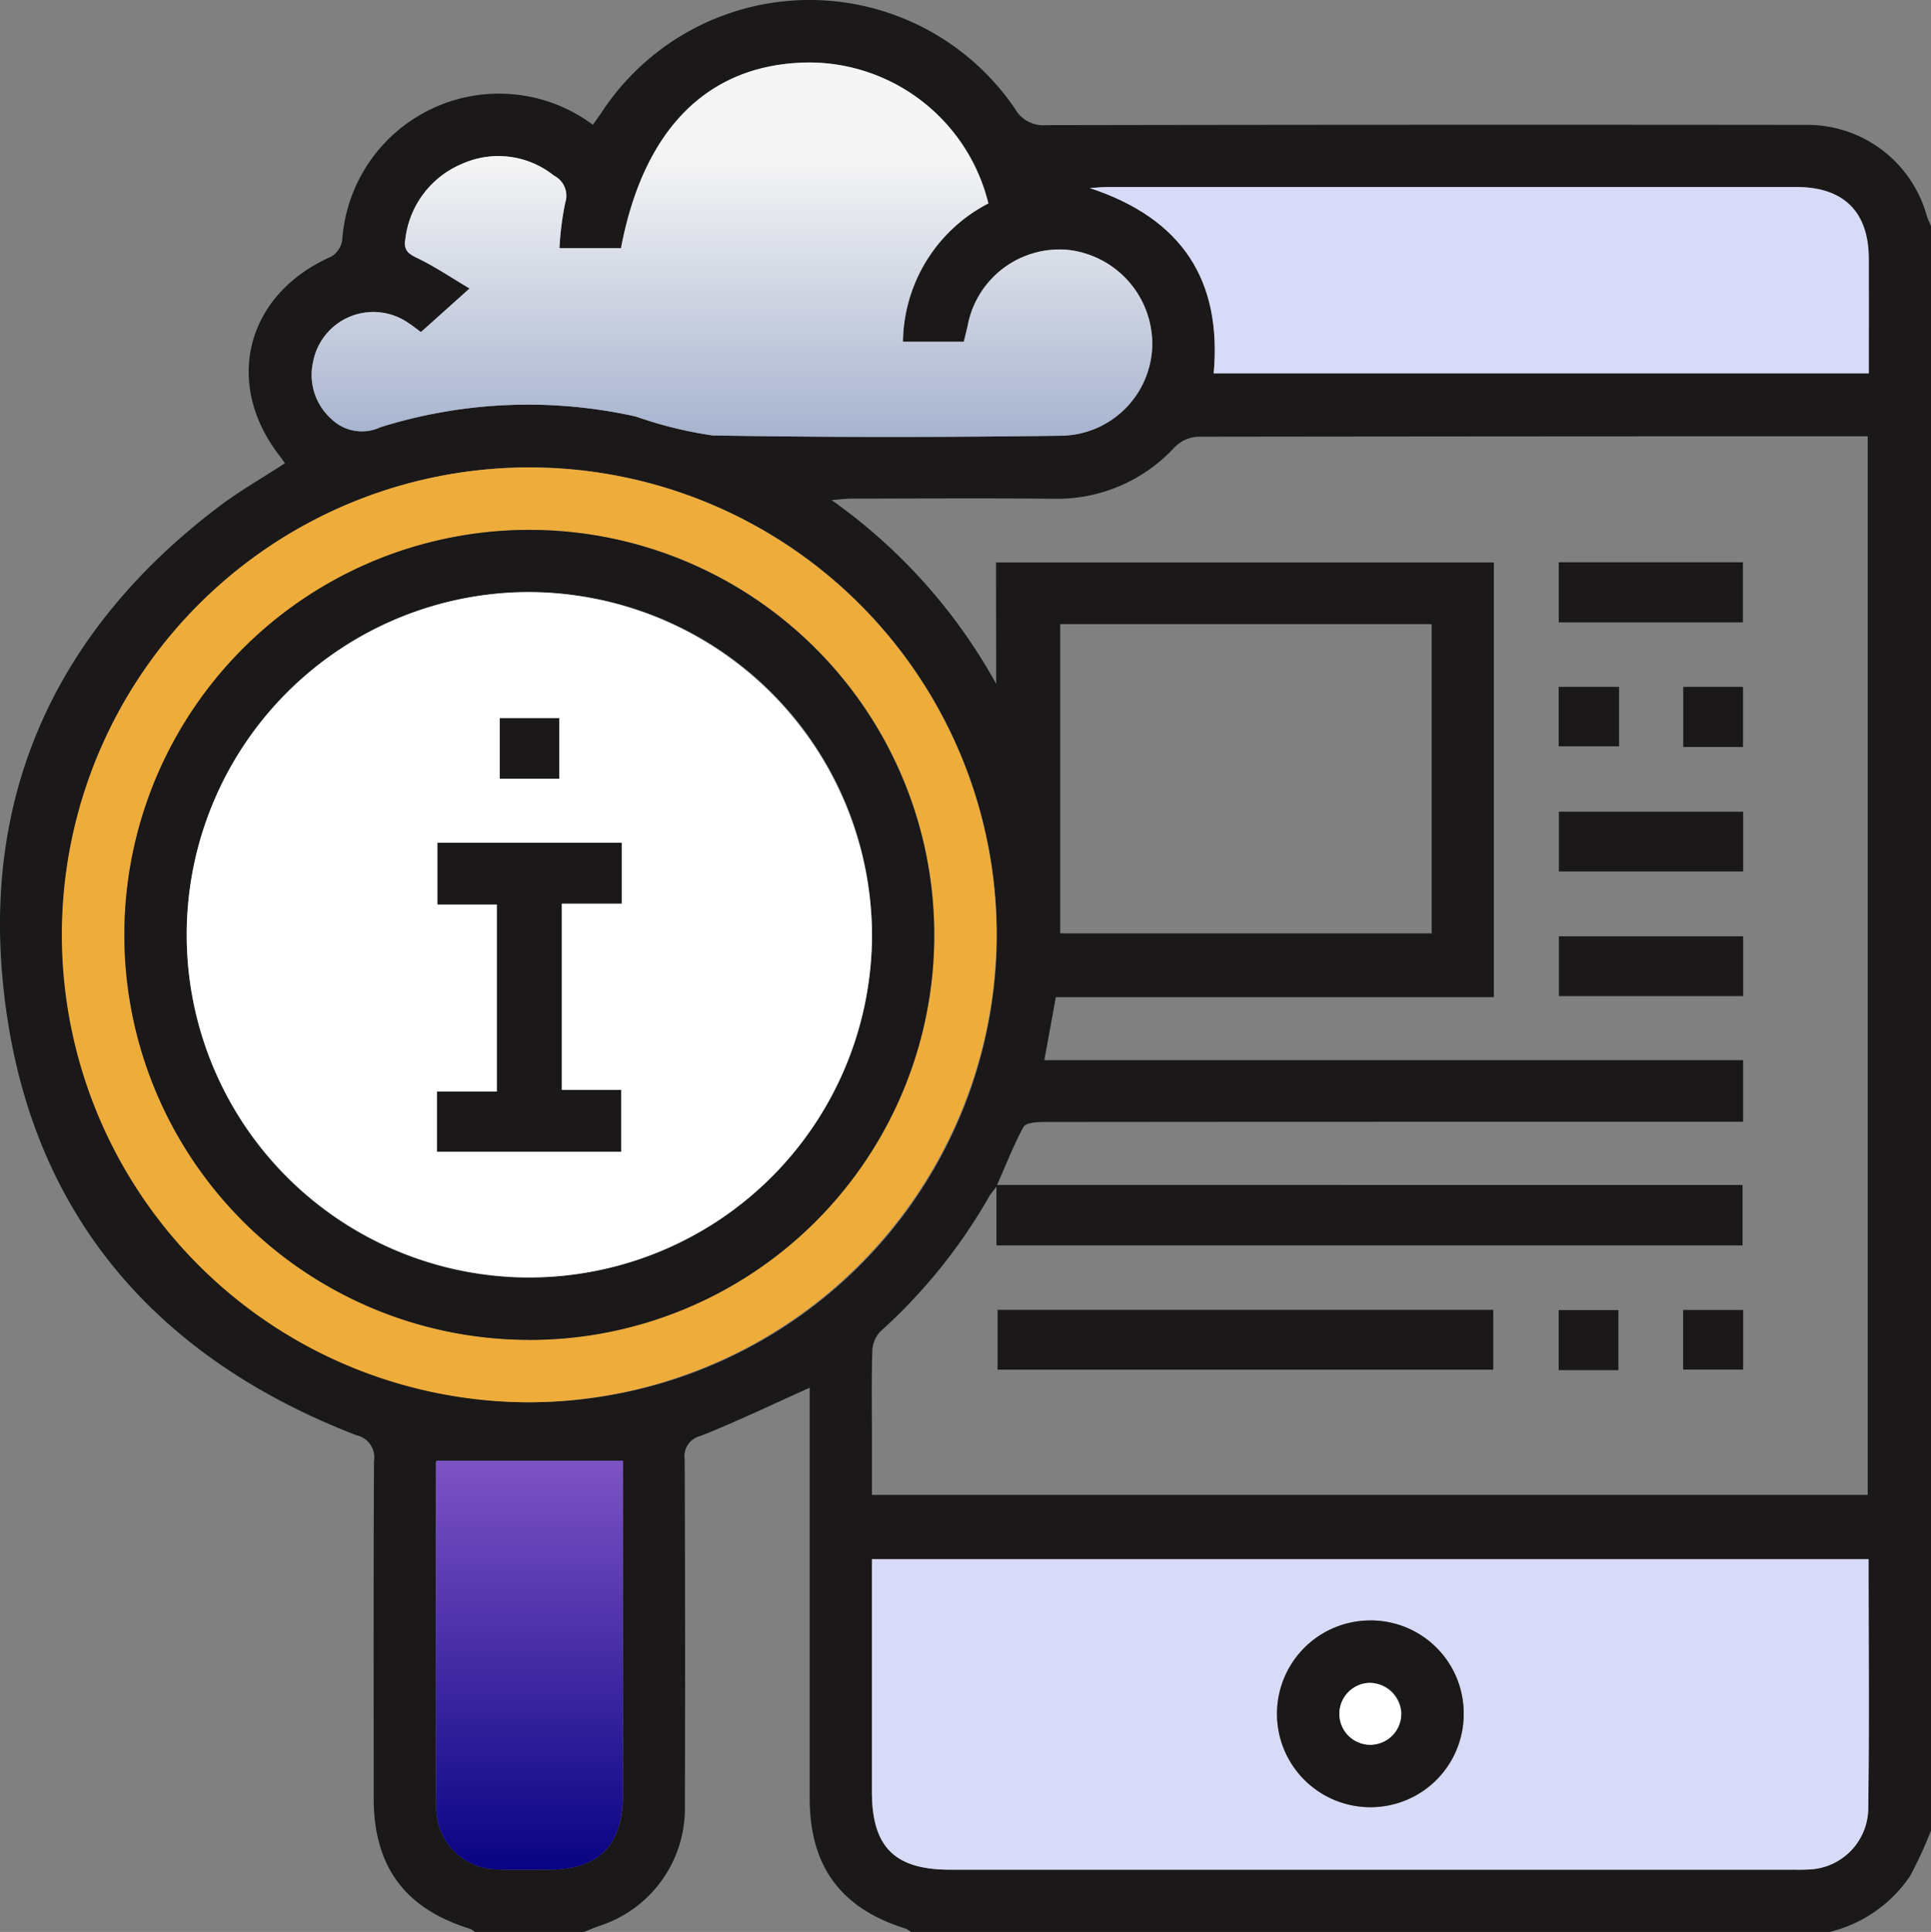 <svg xmlns="http://www.w3.org/2000/svg" xmlns:xlink="http://www.w3.org/1999/xlink" width="101.917" height="101.954" viewBox="0 0 101.917 101.954">
  <rect x="0" y="0" width="101.917" height="101.954" fill="#808080" stroke="none"/>
  <defs>
    <clipPath id="clip-path">
      <rect id="Rectángulo_54063" data-name="Rectángulo 54063" width="101.917" height="101.954" fill="none"/>
    </clipPath>
    <linearGradient id="linear-gradient" x1="0.5" x2="0.5" y2="1" gradientUnits="objectBoundingBox">
      <stop offset="0" stop-color="#f5f5f5"/>
      <stop offset="0.25" stop-color="#f5f5f5"/>
      <stop offset="1" stop-color="#a7b3cf"/>
    </linearGradient>
    <linearGradient id="linear-gradient-2" x1="0.5" x2="0.5" y2="1" gradientUnits="objectBoundingBox">
      <stop offset="0" stop-color="#7e53c5"/>
      <stop offset="1" stop-color="#080383"/>
    </linearGradient>
  </defs>
  <g id="Grupo_175146" data-name="Grupo 175146" transform="translate(2367.083 10022.727)">
    <g id="Grupo_174744" data-name="Grupo 174744" transform="translate(-2367.083 -10022.727)">
      <g id="Grupo_174743" data-name="Grupo 174743" clip-path="url(#clip-path)">
        <path id="Trazado_215063" data-name="Trazado 215063" d="M96.574,101.954h-48.5a1.064,1.064,0,0,0-.252-.167c-3.444-1.066-5.086-3.288-5.087-6.9q0-10.326,0-20.652v-1c-2.01.9-3.854,1.788-5.75,2.542a1.1,1.1,0,0,0-.849,1.235q.041,9.2.012,18.392a6.506,6.506,0,0,1-4.492,6.225c-.285.1-.562.218-.843.328H25.062a1.069,1.069,0,0,0-.252-.167c-3.444-1.066-5.086-3.288-5.087-6.9,0-5.925-.014-11.85.016-17.774a1.2,1.2,0,0,0-.938-1.377C7.65,71.427,1.125,63.326.113,51.412-.752,41.221,3.359,32.947,11.525,26.755c1.1-.837,2.318-1.528,3.514-2.308-.1-.139-.171-.249-.252-.352-3.024-3.857-1.8-8.579,2.7-10.553a1.234,1.234,0,0,0,.576-.874A8.294,8.294,0,0,1,31.294,6.586c.189-.271.363-.515.531-.763a13.115,13.115,0,0,1,21.743-.088,1.722,1.722,0,0,0,1.638.871q20.03-.037,40.06-.015a6.542,6.542,0,0,1,6.424,4.784c.058.19.15.37.227.554V96.61a23.283,23.283,0,0,1-1.1,2.388,7.158,7.158,0,0,1-4.247,2.956m-44-72.271H78.845V52.623H55.726l-.607,3.325H92V59.2H75.333q-10.17,0-20.34.011c-.337,0-.866.057-.978.265-.51.943-.9,1.95-1.392,3.059H91.971v3.188H52.592v-3.1c-.229.3-.314.393-.373.5a28.724,28.724,0,0,1-5.775,7.163,1.616,1.616,0,0,0-.406,1.061c-.044,1.506-.019,3.013-.019,4.52v3.026H98.576V23.024h-.75q-17.309,0-34.619.023a1.878,1.878,0,0,0-1.2.542,8.432,8.432,0,0,1-6.4,2.732c-3.561-.034-7.122-.01-10.683-.006-.275,0-.551.039-1.033.076a29.161,29.161,0,0,1,8.688,9.7Zm46.052,52.6h-52.6c0,4.134,0,8.2,0,12.272,0,2.915,1.2,4.113,4.113,4.113H94.5c.308,0,.617.012.924-.009A3.251,3.251,0,0,0,98.6,95.5c.062-4.378.02-8.757.02-13.217M22.217,17.524c-.259-.189-.443-.336-.64-.464a3.238,3.238,0,0,0-5.053,2.035,3.109,3.109,0,0,0,.939,2.992,2.313,2.313,0,0,0,2.615.458,26.1,26.1,0,0,1,13.471-.566,21.632,21.632,0,0,0,4.056,1c6.16.107,12.323.1,18.483.014a4.878,4.878,0,0,0,4.726-4.775,5,5,0,0,0-4.471-5.035,4.933,4.933,0,0,0-5.276,4.025c-.063.286-.136.57-.2.827H47.66a8.32,8.32,0,0,1,4.507-7.3A9.755,9.755,0,0,0,42.721,3.3c-5.28.031-8.741,3.433-9.944,9.8H29.528a16.228,16.228,0,0,1,.3-2.381,1.191,1.191,0,0,0-.593-1.451A4.689,4.689,0,0,0,24.4,8.642a4.925,4.925,0,0,0-3.006,3.988c-.091.539.122.747.608.979.925.44,1.782,1.023,2.783,1.616l-2.566,2.3M27.937,74A24.667,24.667,0,1,0,3.278,49.36,24.773,24.773,0,0,0,27.937,74m70.7-54.3c0-2.092.005-4.074,0-6.056-.008-2.474-1.325-3.777-3.827-3.778q-18.171,0-36.343,0c-.273,0-.546.03-.948.054,4.859,1.6,6.983,4.851,6.544,9.78ZM55.956,49.258H75.562V32.936H55.956ZM23.046,77.087c.011-.047-.033.051-.033.148,0,6.056-.029,12.112.01,18.168a3.266,3.266,0,0,0,3.295,3.257c.888.036,1.779.01,2.668.008,2.617-.006,3.888-1.284,3.889-3.922q0-8.417,0-16.834v-.825Z" transform="translate(0 0)" fill="#1a1818"/>
        <path id="Trazado_215064" data-name="Trazado 215064" d="M276.108,399.64c0,4.46.042,8.839-.02,13.217a3.251,3.251,0,0,1-3.183,3.158c-.307.021-.616.009-.924.009H227.616c-2.916,0-4.113-1.2-4.113-4.113,0-4.069,0-8.137,0-12.272Zm-21.371,8.139a4.927,4.927,0,1,0-4.934,4.949,4.89,4.89,0,0,0,4.934-4.949" transform="translate(-177.484 -317.355)" fill="#d8dbf7"/>
        <path id="Trazado_215065" data-name="Trazado 215065" d="M85.622,30.237l2.566-2.3c-1-.593-1.858-1.176-2.783-1.616-.487-.231-.7-.44-.608-.979A4.925,4.925,0,0,1,87.8,21.355a4.689,4.689,0,0,1,4.841.623,1.191,1.191,0,0,1,.593,1.451,16.227,16.227,0,0,0-.3,2.381h3.248c1.2-6.368,4.664-9.77,9.944-9.8a9.755,9.755,0,0,1,9.446,7.439,8.32,8.32,0,0,0-4.507,7.3h3.21c.062-.258.134-.541.2-.827a4.933,4.933,0,0,1,5.276-4.025,5,5,0,0,1,4.471,5.035,4.878,4.878,0,0,1-4.726,4.775c-6.16.083-12.324.093-18.483-.014a21.648,21.648,0,0,1-4.056-1,26.1,26.1,0,0,0-13.471.566,2.313,2.313,0,0,1-2.615-.458,3.11,3.11,0,0,1-.939-2.992,3.238,3.238,0,0,1,5.053-2.035c.2.128.381.275.64.464" transform="translate(-63.406 -12.713)" fill="url(#linear-gradient)"/>
        <path id="Trazado_215066" data-name="Trazado 215066" d="M40.581,169.149a24.667,24.667,0,1,1,24.662-24.642,24.773,24.773,0,0,1-24.662,24.642m-.056-3.295a21.372,21.372,0,1,0-21.31-21.481,21.351,21.351,0,0,0,21.31,21.481" transform="translate(-12.644 -95.146)" fill="#eeac3a"/>
        <path id="Trazado_215067" data-name="Trazado 215067" d="M320.448,57.768H285.872c.439-4.929-1.685-8.18-6.544-9.78.4-.023.675-.053.948-.054q18.172,0,36.343,0c2.5,0,3.819,1.3,3.827,3.778.006,1.982,0,3.964,0,6.056" transform="translate(-221.815 -38.064)" fill="#d8dbf7"/>
        <path id="Trazado_215068" data-name="Trazado 215068" d="M111.755,374.352h9.829v.825q0,8.417,0,16.834c0,2.638-1.272,3.917-3.889,3.922-.889,0-1.78.027-2.668-.008a3.266,3.266,0,0,1-3.295-3.257c-.039-6.056-.014-12.112-.01-18.168,0-.1.044-.2.033-.148" transform="translate(-88.71 -297.264)" fill="url(#linear-gradient-2)"/>
        <rect id="Rectángulo_54054" data-name="Rectángulo 54054" width="26.162" height="3.159" transform="translate(52.651 69.124)" fill="#1a1818"/>
        <rect id="Rectángulo_54055" data-name="Rectángulo 54055" width="9.721" height="3.171" transform="translate(82.27 29.673)" fill="#1a1818"/>
        <rect id="Rectángulo_54056" data-name="Rectángulo 54056" width="9.725" height="3.156" transform="translate(82.278 42.835)" fill="#1a1818"/>
        <rect id="Rectángulo_54057" data-name="Rectángulo 54057" width="9.725" height="3.155" transform="translate(82.278 49.412)" fill="#1a1818"/>
        <rect id="Rectángulo_54058" data-name="Rectángulo 54058" width="3.189" height="3.136" transform="translate(82.266 36.249)" fill="#1a1818"/>
        <rect id="Rectángulo_54059" data-name="Rectángulo 54059" width="3.154" height="3.172" transform="translate(88.841 36.249)" fill="#1a1818"/>
        <rect id="Rectángulo_54060" data-name="Rectángulo 54060" width="3.152" height="3.171" transform="translate(82.267 69.136)" fill="#1a1818"/>
        <rect id="Rectángulo_54061" data-name="Rectángulo 54061" width="3.165" height="3.148" transform="translate(88.836 69.13)" fill="#1a1818"/>
        <path id="Trazado_215069" data-name="Trazado 215069" d="M337.194,420.24a4.927,4.927,0,1,1-4.972-4.908,4.9,4.9,0,0,1,4.972,4.908m-3.294-.013a1.634,1.634,0,1,0-1.6,1.668,1.712,1.712,0,0,0,1.6-1.668" transform="translate(-259.941 -329.816)" fill="#1a1818"/>
        <path id="Trazado_215070" data-name="Trazado 215070" d="M53.228,178.562A21.372,21.372,0,1,1,74.653,157.3a21.346,21.346,0,0,1-21.425,21.265M71.371,157.2A18.085,18.085,0,1,0,53.252,175.28,18.18,18.18,0,0,0,71.371,157.2" transform="translate(-25.347 -107.854)" fill="#1a1818"/>
        <path id="Trazado_215071" data-name="Trazado 215071" d="M346.6,432.924a1.634,1.634,0,1,1-1.667-1.6,1.713,1.713,0,0,1,1.667,1.6" transform="translate(-272.641 -342.514)" fill="#fff"/>
        <path id="Trazado_215072" data-name="Trazado 215072" d="M84.029,169.855a18.085,18.085,0,1,1-18.1-18.1,18.188,18.188,0,0,1,18.1,18.1m-13.214-1.662v-3.205H61.1v3.255h3.138v9.874H61.072v3.169h9.716v-3.255H67.65v-9.838Zm-3.295-9.778H64.385v3.19H67.52Z" transform="translate(-38.005 -120.512)" fill="#fff"/>
        <path id="Trazado_215073" data-name="Trazado 215073" d="M121.778,219.216h-3.165v9.838h3.138v3.255h-9.716V229.14H115.2v-9.875h-3.138v-3.255h9.716Z" transform="translate(-88.968 -171.535)" fill="#1a1818"/>
        <rect id="Rectángulo_54062" data-name="Rectángulo 54062" width="3.135" height="3.19" transform="translate(26.381 37.903)" fill="#1a1818"/>
      </g>
    </g>
  </g>
</svg>
